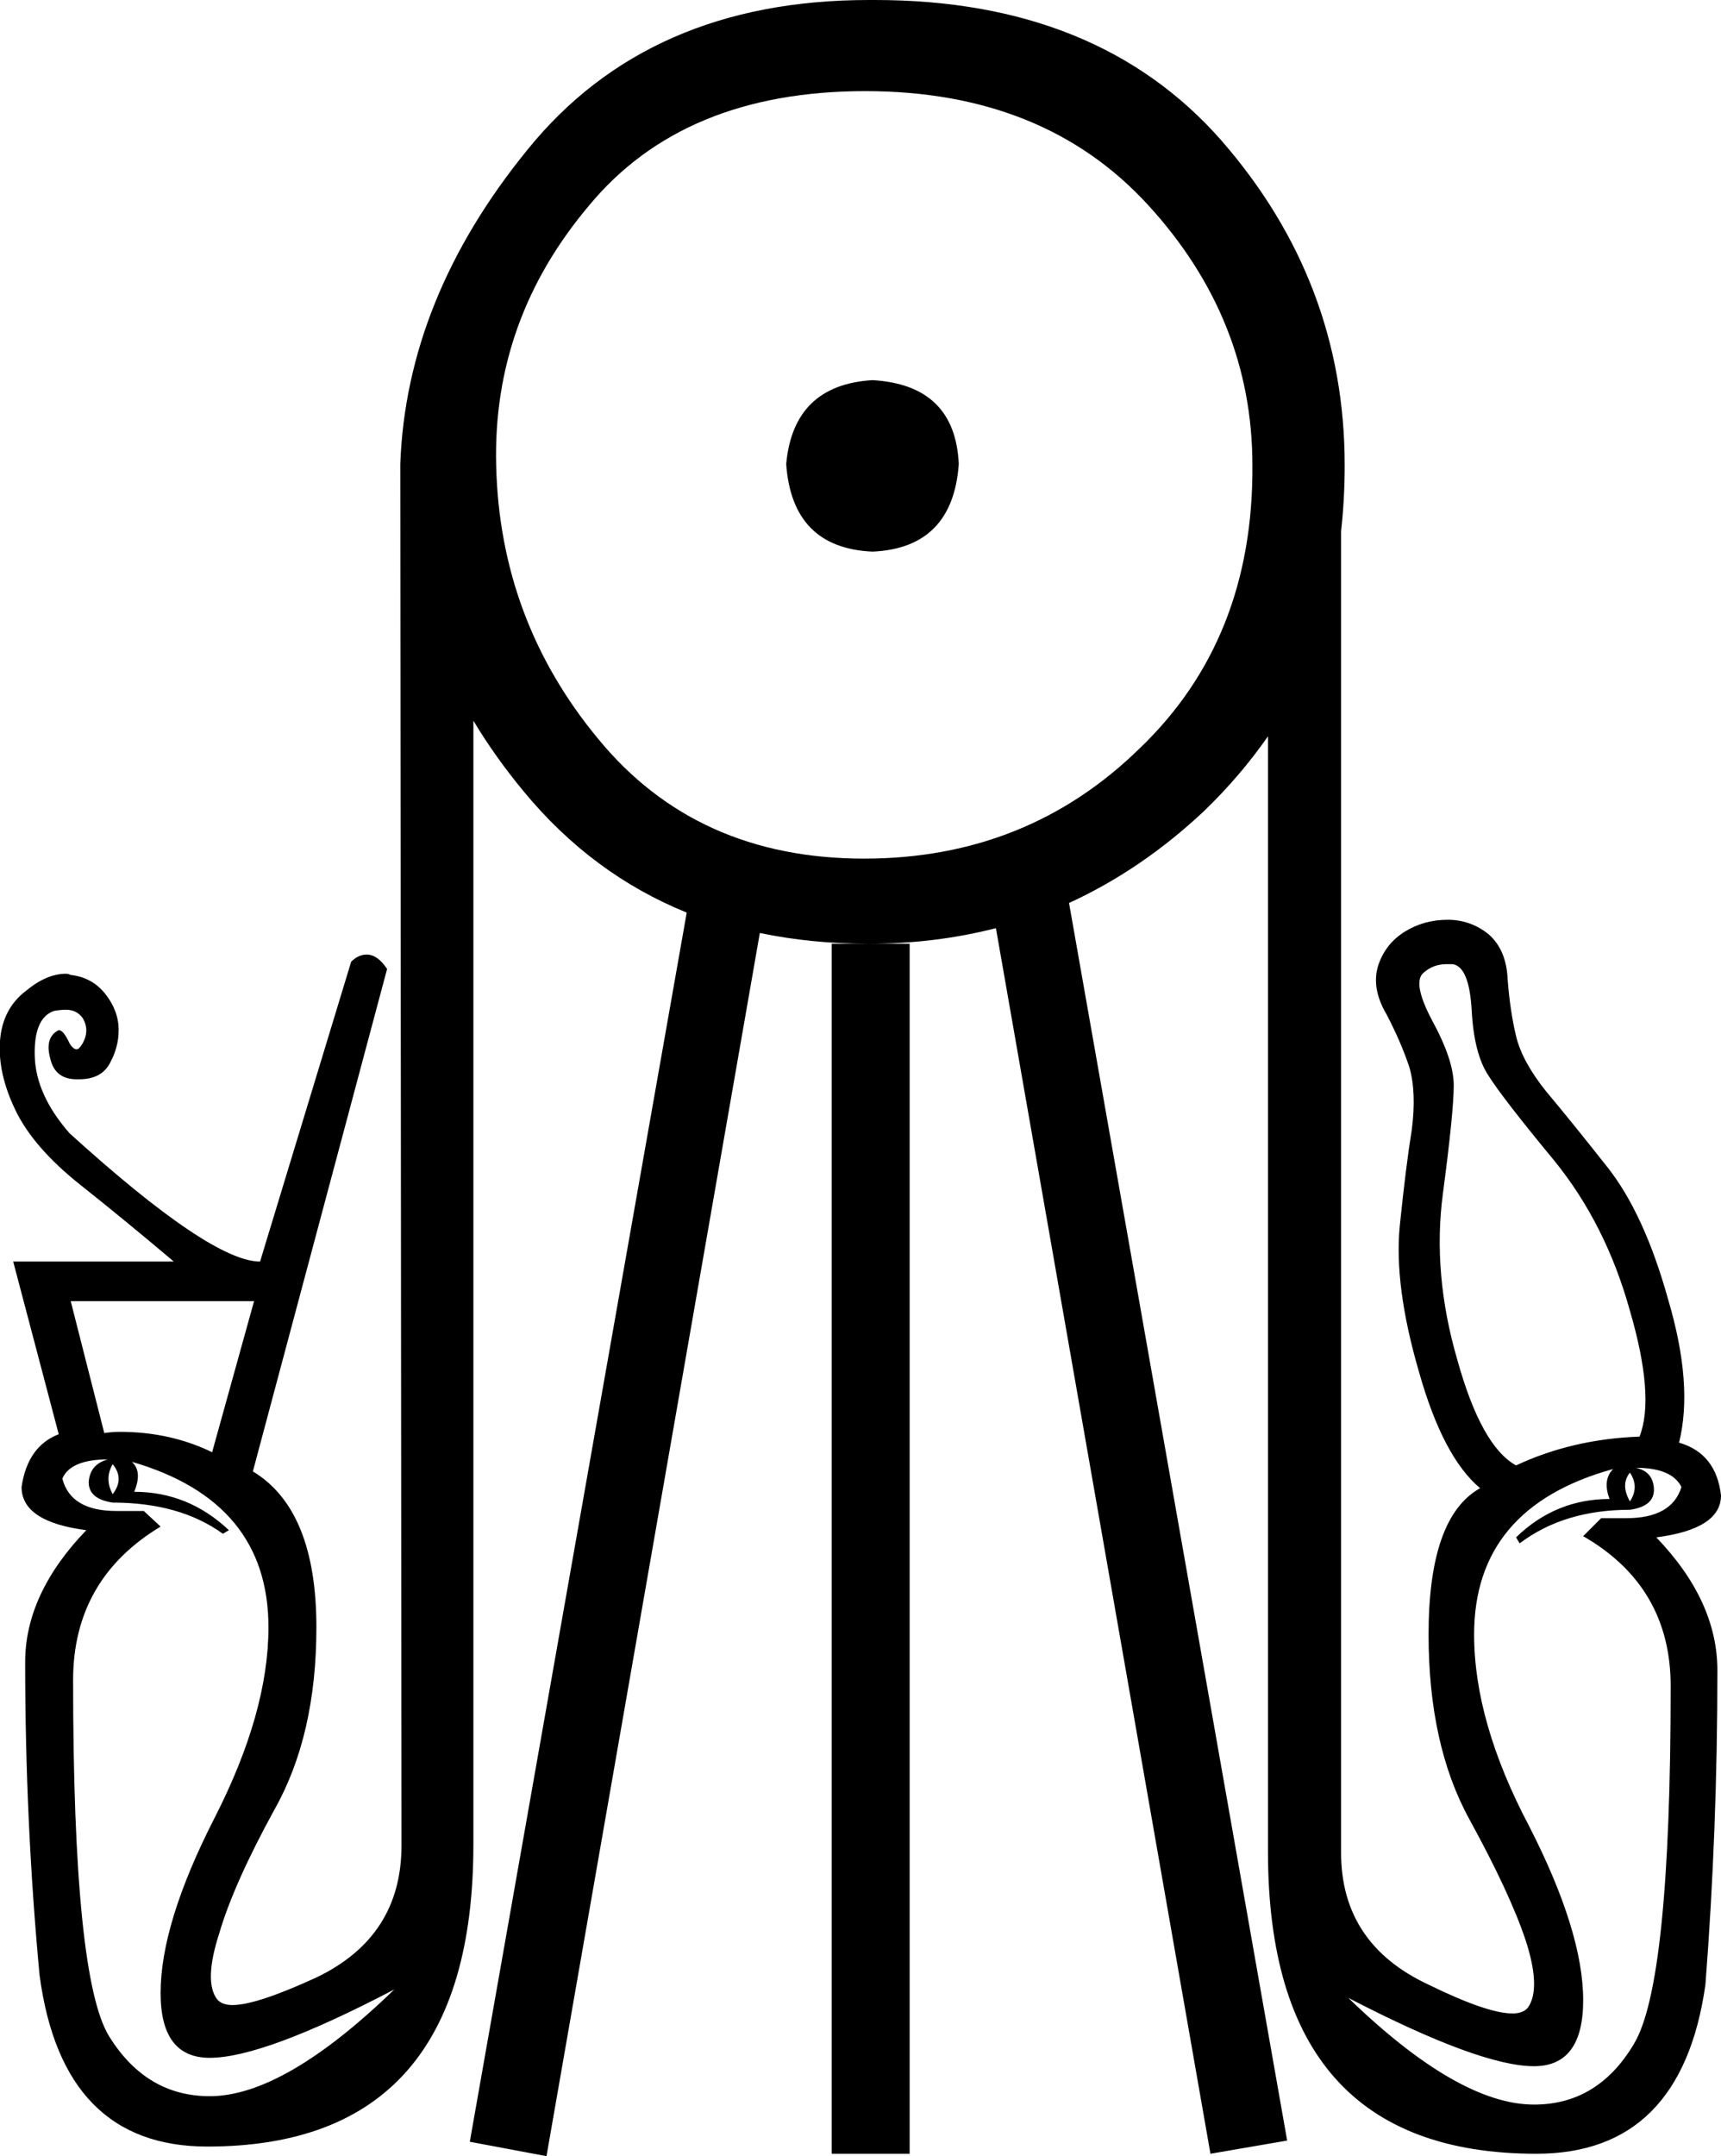 <?xml version='1.0' encoding ='UTF-8' standalone='yes'?>
<svg width='14.36' height='17.98' xmlns='http://www.w3.org/2000/svg' xmlns:xlink='http://www.w3.org/1999/xlink' >
<path style='fill:black; stroke:none' d=' M 7.28 3.17  Q 6.62 3.21 6.56 3.87  Q 6.61 4.57 7.28 4.6  Q 7.95 4.57 8 3.87  Q 7.97 3.21 7.28 3.17  Z  M 7.22 0.76  Q 8.71 0.76 9.58 1.71  Q 10.45 2.66 10.45 3.88  Q 10.46 5.33 9.51 6.24  Q 8.57 7.16 7.21 7.16  Q 5.81 7.16 4.99 6.16  Q 4.17 5.17 4.14 3.88  Q 4.11 2.67 4.91 1.72  Q 5.7 0.76 7.22 0.76  Z  M 2.12 10.85  L 1.77 12.11  Q 1.42 11.94 1 11.94  Q 0.94 11.94 0.87 11.95  L 0.59 10.85  Z  M 12.07 8.04  Q 12.09 8.04 12.12 8.04  Q 12.26 8.06 12.28 8.43  Q 12.3 8.79 12.42 8.97  Q 12.54 9.16 12.97 9.68  Q 13.4 10.21 13.6 10.93  Q 13.81 11.65 13.68 11.98  Q 13.12 12 12.65 12.22  Q 12.36 12.06 12.16 11.34  Q 11.95 10.62 12.04 9.95  Q 12.13 9.27 12.13 9.05  Q 12.13 8.84 11.95 8.51  Q 11.78 8.19 11.88 8.11  Q 11.96 8.04 12.07 8.04  Z  M 0.94 12.21  Q 1.04 12.33 0.94 12.46  Q 0.87 12.33 0.94 12.21  Z  M 13.6 12.28  Q 13.68 12.4 13.6 12.52  Q 13.52 12.38 13.6 12.28  Z  M 0.9 12.17  Q 0.75 12.21 0.74 12.36  Q 0.74 12.5 0.94 12.53  Q 1.5 12.53 1.86 12.79  L 1.91 12.76  Q 1.57 12.44 1.12 12.44  Q 1.19 12.27 1.1 12.19  L 1.1 12.19  Q 2.24 12.52 2.24 13.57  Q 2.24 14.28 1.79 15.16  Q 1.34 16.04 1.34 16.62  Q 1.34 17.16 1.75 17.16  Q 2.2 17.16 3.29 16.59  L 3.29 16.59  Q 2.37 17.48 1.75 17.48  Q 1.22 17.48 0.91 16.98  Q 0.61 16.49 0.61 14.01  Q 0.61 13.17 1.34 12.73  L 1.2 12.6  L 0.97 12.6  Q 0.59 12.6 0.52 12.33  Q 0.59 12.17 0.9 12.17  Z  M 13.65 12.24  Q 13.95 12.24 14.03 12.4  Q 13.95 12.66 13.57 12.66  L 13.36 12.66  L 13.21 12.81  Q 13.94 13.23 13.94 14.06  Q 13.94 16.55 13.63 17.05  Q 13.33 17.55 12.8 17.55  Q 12.17 17.55 11.25 16.66  L 11.25 16.66  Q 12.35 17.23 12.8 17.23  Q 13.21 17.23 13.21 16.68  Q 13.21 16.11 12.76 15.23  Q 12.3 14.36 12.3 13.63  Q 12.3 12.57 13.46 12.25  L 13.46 12.25  Q 13.37 12.34 13.43 12.5  Q 12.98 12.5 12.65 12.82  L 12.68 12.87  Q 13.05 12.59 13.6 12.59  Q 13.81 12.56 13.8 12.41  Q 13.79 12.27 13.65 12.24  Z  M 6.94 7.87  L 6.94 17.96  L 7.59 17.96  L 7.59 7.87  Z  M 7.3 0  Q 7.27 0 7.25 0  Q 5.41 0 4.4 1.25  Q 3.39 2.49 3.34 3.87  L 3.34 3.87  L 3.34 3.88  L 3.34 3.88  Q 3.34 3.88 3.34 3.88  Q 3.34 3.89 3.34 3.9  L 3.34 3.9  L 3.35 15.39  Q 3.35 16.15 2.64 16.49  Q 2.14 16.72 1.94 16.72  Q 1.85 16.72 1.81 16.67  Q 1.7 16.52 1.83 16.12  Q 1.95 15.71 2.29 15.09  Q 2.64 14.47 2.64 13.57  Q 2.64 12.59 2.11 12.27  L 3.23 8.08  Q 3.15 7.96 3.06 7.96  Q 2.99 7.96 2.93 8.02  L 2.17 10.52  Q 1.76 10.52 0.58 9.45  Q 0.3 9.13 0.29 8.81  Q 0.28 8.49 0.45 8.43  Q 0.51 8.42 0.55 8.42  Q 0.64 8.42 0.69 8.49  Q 0.75 8.59 0.69 8.7  Q 0.66 8.75 0.64 8.75  Q 0.61 8.75 0.58 8.7  Q 0.53 8.59 0.49 8.59  Q 0.37 8.65 0.42 8.83  Q 0.46 9 0.64 9  Q 0.65 9 0.66 9  Q 0.85 9 0.92 8.86  Q 0.99 8.73 0.99 8.59  Q 0.99 8.43 0.88 8.29  Q 0.77 8.15 0.59 8.13  Q 0.57 8.12 0.55 8.12  Q 0.39 8.12 0.22 8.26  Q 0.02 8.41 0 8.68  Q -0.02 8.95 0.13 9.26  Q 0.28 9.57 0.67 9.88  Q 1.06 10.19 1.45 10.52  L 0.11 10.52  L 0.49 11.96  Q 0.23 12.06 0.18 12.4  Q 0.18 12.69 0.72 12.76  Q 0.21 13.29 0.21 13.86  Q 0.21 15.19 0.33 16.47  Q 0.52 17.9 1.73 17.9  Q 3.95 17.9 3.95 15.38  L 3.95 6.01  L 3.95 6.01  Q 4.13 6.31 4.37 6.6  Q 4.94 7.29 5.73 7.61  L 5.73 7.61  L 3.92 17.86  L 4.56 17.98  L 6.34 7.78  L 6.34 7.78  Q 6.77 7.87 7.25 7.87  Q 7.8 7.87 8.31 7.74  L 8.31 7.74  L 10.1 17.96  L 10.74 17.85  L 8.92 7.53  L 8.92 7.53  Q 9.53 7.25 10.05 6.76  Q 10.35 6.47 10.58 6.14  L 10.58 6.14  L 10.58 15.44  Q 10.58 17.96 12.82 17.96  Q 14.03 17.96 14.23 16.55  Q 14.33 15.26 14.33 13.93  Q 14.33 13.35 13.82 12.82  Q 14.36 12.75 14.36 12.47  Q 14.32 12.12 14.01 12.03  Q 14.13 11.55 13.92 10.84  Q 13.72 10.12 13.41 9.73  Q 13.11 9.35 12.9 9.1  Q 12.7 8.85 12.65 8.64  Q 12.6 8.43 12.58 8.17  Q 12.57 7.92 12.42 7.79  Q 12.27 7.67 12.08 7.67  Q 11.88 7.67 11.72 7.77  Q 11.56 7.87 11.5 8.05  Q 11.44 8.24 11.57 8.46  Q 11.69 8.69 11.76 8.9  Q 11.82 9.11 11.78 9.42  Q 11.73 9.73 11.68 10.22  Q 11.63 10.72 11.84 11.44  Q 12.04 12.15 12.35 12.41  Q 11.92 12.65 11.92 13.63  Q 11.92 14.55 12.26 15.17  Q 12.6 15.79 12.73 16.18  Q 12.86 16.58 12.75 16.74  Q 12.71 16.79 12.62 16.79  Q 12.41 16.79 11.92 16.55  Q 11.19 16.21 11.19 15.45  L 11.19 4.43  L 11.19 4.43  Q 11.22 4.16 11.22 3.88  Q 11.22 2.35 10.19 1.17  Q 9.16 0 7.3 0  Z '/></svg>
